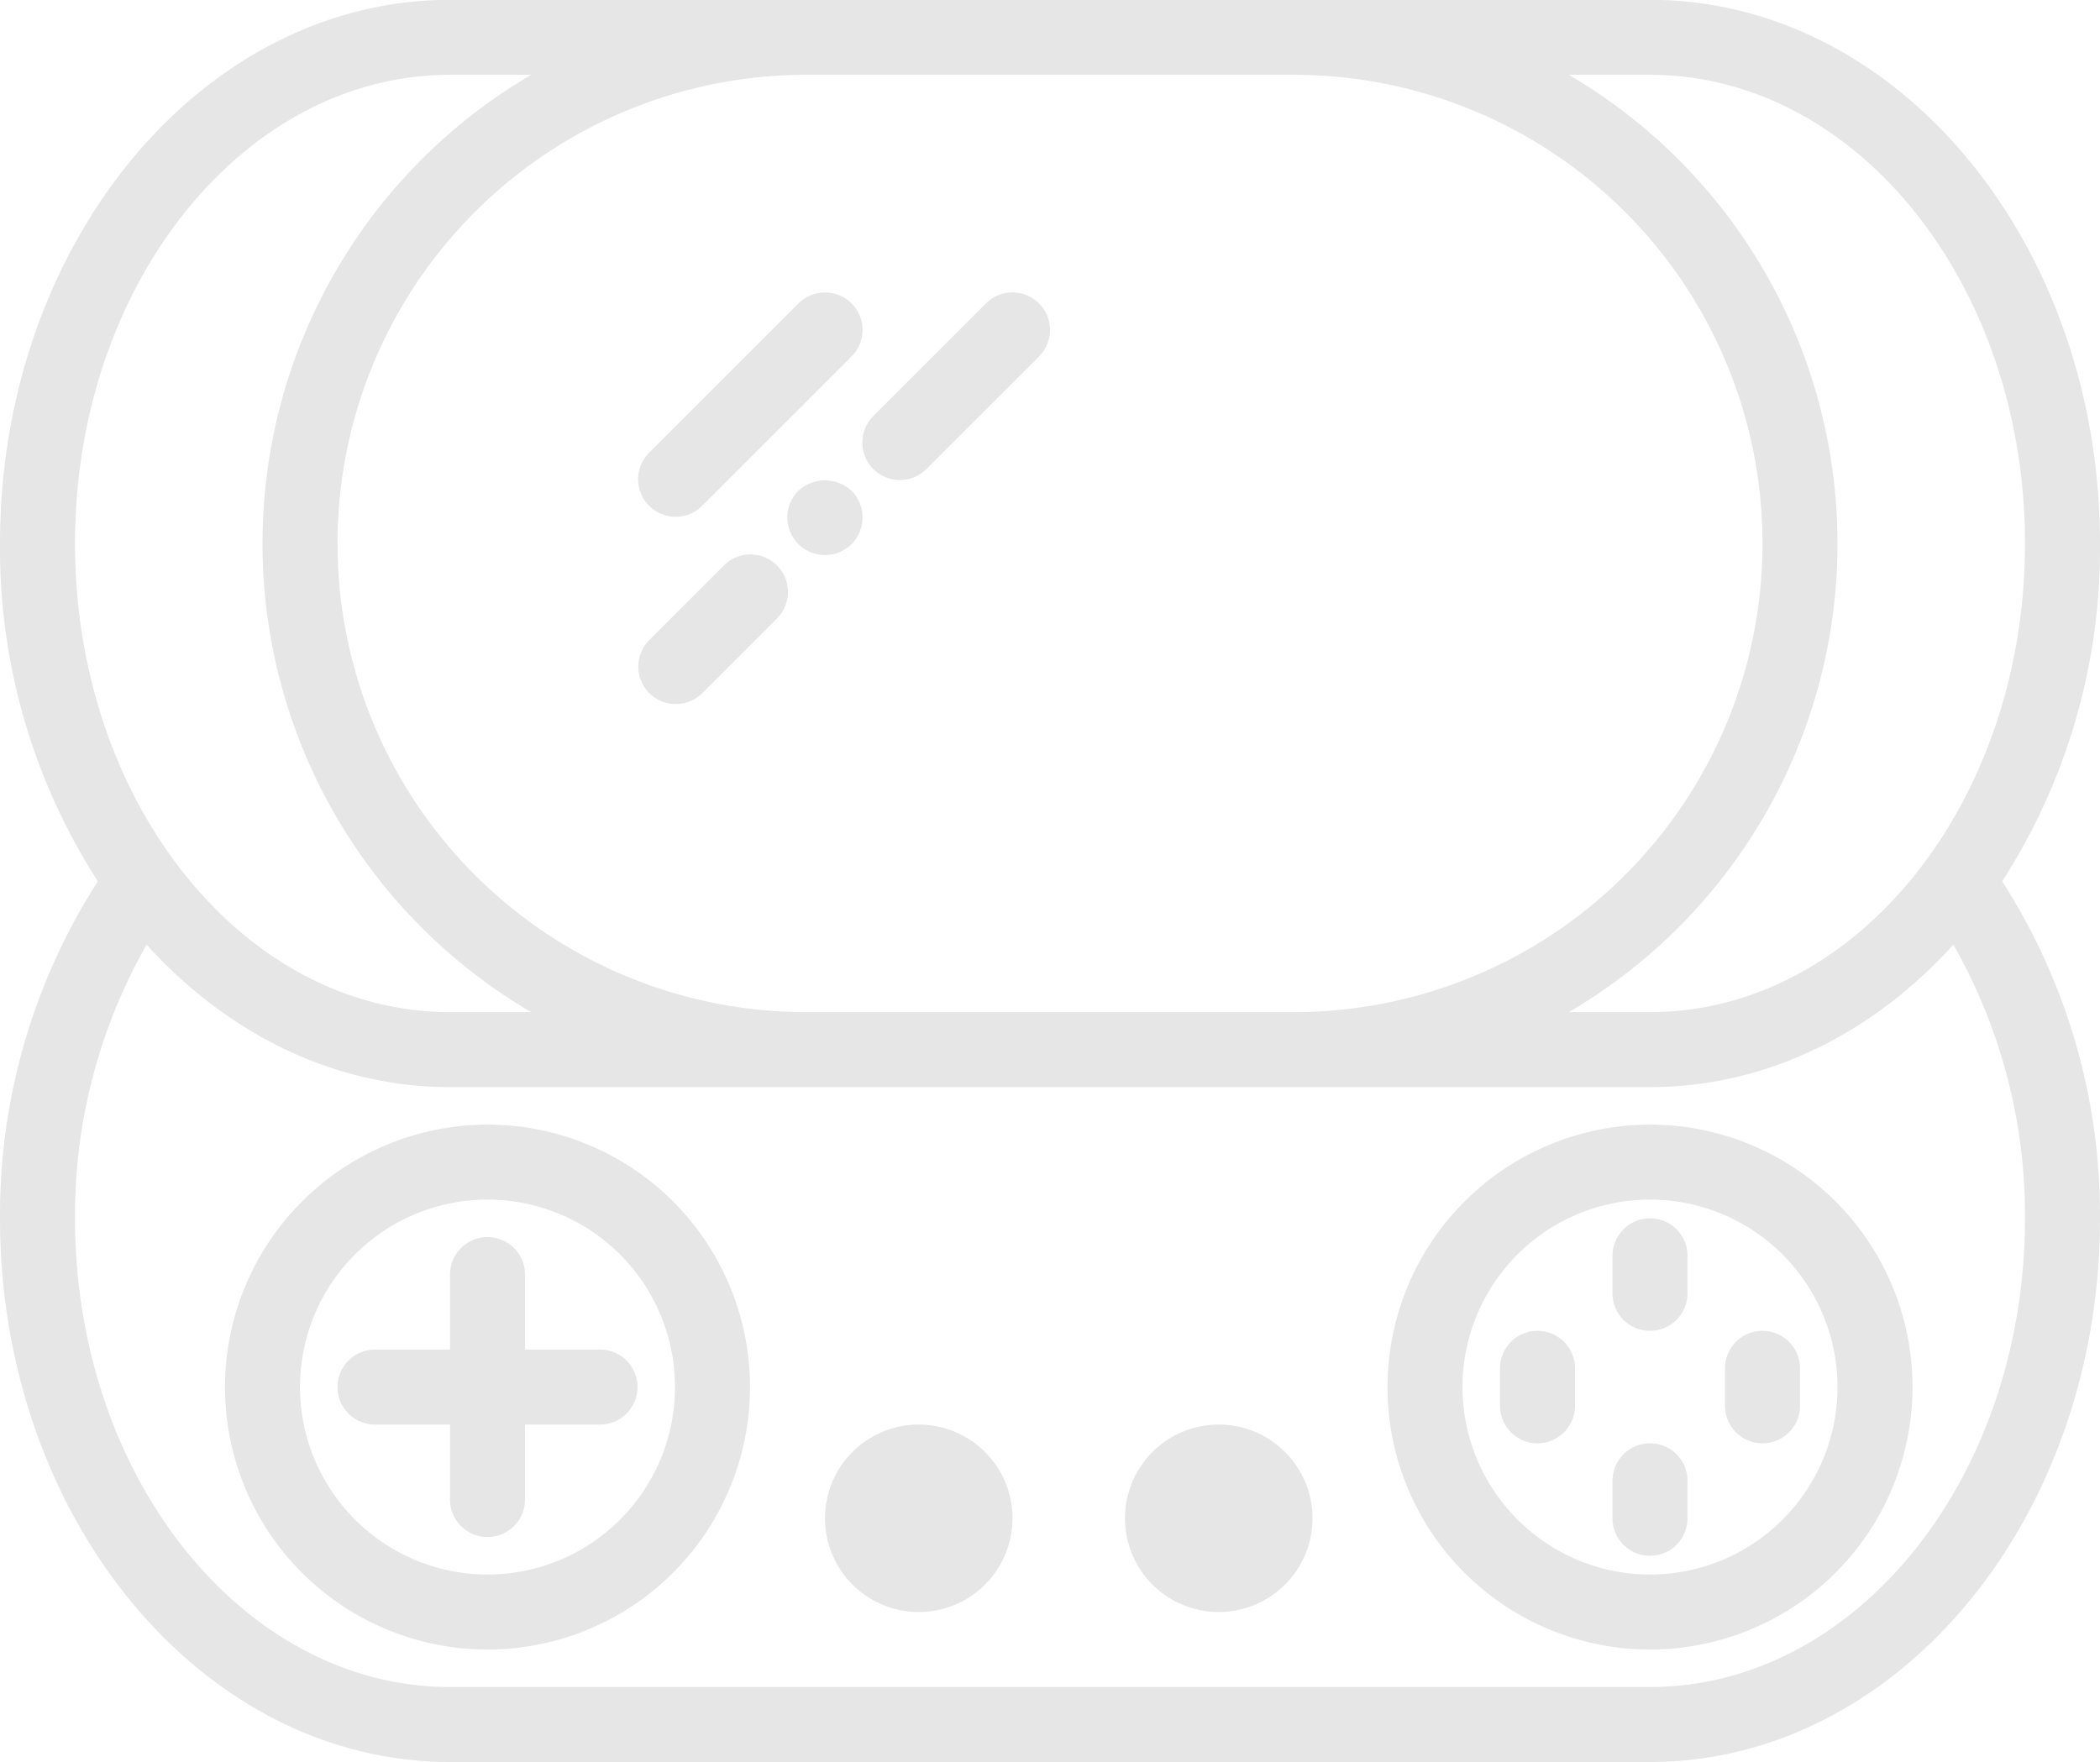 <svg xmlns="http://www.w3.org/2000/svg" width="140" height="117.5" viewBox="0 0 140 117.5">
<defs>
    <style>
      .cls-1 {
        fill-rule: evenodd;
        opacity: 0.1;
      }
    </style>
  </defs>
  <path id="report-games" class="cls-1" d="M585,412.207c0,19.988-13.457,36.25-30,36.25H475c-16.542,0-30-16.262-30-36.25a41.139,41.139,0,0,1,6.523-22.472A41,41,0,0,1,445,367.207c0-19.988,13.458-36.25,30-36.25h80c16.543,0,30,16.262,30,36.25a41,41,0,0,1-6.523,22.528A41.15,41.15,0,0,1,585,412.207Zm-135,0c0,17.232,11.214,31.251,25,31.251h80c13.784,0,25-14.019,25-31.251a36.495,36.495,0,0,0-4.776-18.251c-5.337,5.9-12.438,9.5-20.224,9.5H475c-7.786,0-14.887-3.6-20.224-9.5A36.488,36.488,0,0,0,450,412.207Zm25-76.25c-13.786,0-25,14.018-25,31.25s11.214,31.25,25,31.25h5.412a36.217,36.217,0,0,1,0-62.5H475Zm23.75,0a31.25,31.25,0,0,0,0,62.5h32.5a31.25,31.25,0,0,0,0-62.5h-32.5ZM580,367.207c0-17.232-11.216-31.25-25-31.25h-5.411a36.217,36.217,0,0,1,0,62.5H555C568.784,398.457,580,384.438,580,367.207Zm-73.233-4.97a2.5,2.5,0,1,1-3.535-3.536l7.5-7.5a2.5,2.5,0,0,1,3.536,3.536Zm-15,2.5a2.5,2.5,0,0,1-3.534-3.535l10-10a2.5,2.5,0,0,1,3.536,3.536Zm1.465,3.966a2.5,2.5,0,1,1,3.536,3.534l-5,5a2.5,2.5,0,0,1-3.534-3.534Zm4.993-5.008a2.616,2.616,0,0,1,3.55,0,2.535,2.535,0,0,1,0,3.55A2.51,2.51,0,0,1,498.225,363.694ZM477.5,405.957a17.5,17.5,0,1,1-17.5,17.5A17.52,17.52,0,0,1,477.5,405.957Zm0,30a12.5,12.5,0,1,0-12.5-12.5A12.514,12.514,0,0,0,477.5,435.957Zm-2.5-15v-5a2.5,2.5,0,0,1,5,0v5h5a2.5,2.5,0,0,1,0,5h-5v5a2.5,2.5,0,0,1-5,0v-5h-5a2.5,2.5,0,0,1,0-5h5Zm31.25,5a6.25,6.25,0,1,1-6.25,6.25A6.25,6.25,0,0,1,506.25,425.957Zm20,0a6.25,6.25,0,1,1-6.25,6.25A6.25,6.25,0,0,1,526.25,425.957Zm28.75-20a17.5,17.5,0,1,1-17.5,17.5A17.521,17.521,0,0,1,555,405.957Zm0,30a12.5,12.5,0,1,0-12.5-12.5A12.514,12.514,0,0,0,555,435.957Zm-5-13.75v2.5a2.5,2.5,0,1,1-5,0v-2.5A2.5,2.5,0,0,1,550,422.207Zm5-10a2.5,2.5,0,0,1,2.5,2.5v2.5a2.5,2.5,0,0,1-5,0v-2.5A2.5,2.5,0,0,1,555,412.207Zm0,15a2.5,2.5,0,0,1,2.5,2.5v2.5a2.5,2.5,0,0,1-5,0v-2.5A2.5,2.5,0,0,1,555,427.208Zm7.5-7.5a2.5,2.5,0,0,1,2.5,2.5v2.5a2.5,2.5,0,1,1-5,0v-2.5A2.5,2.5,0,0,1,562.5,419.707Z" transform="translate(-445 -330.969)"/>
</svg>
